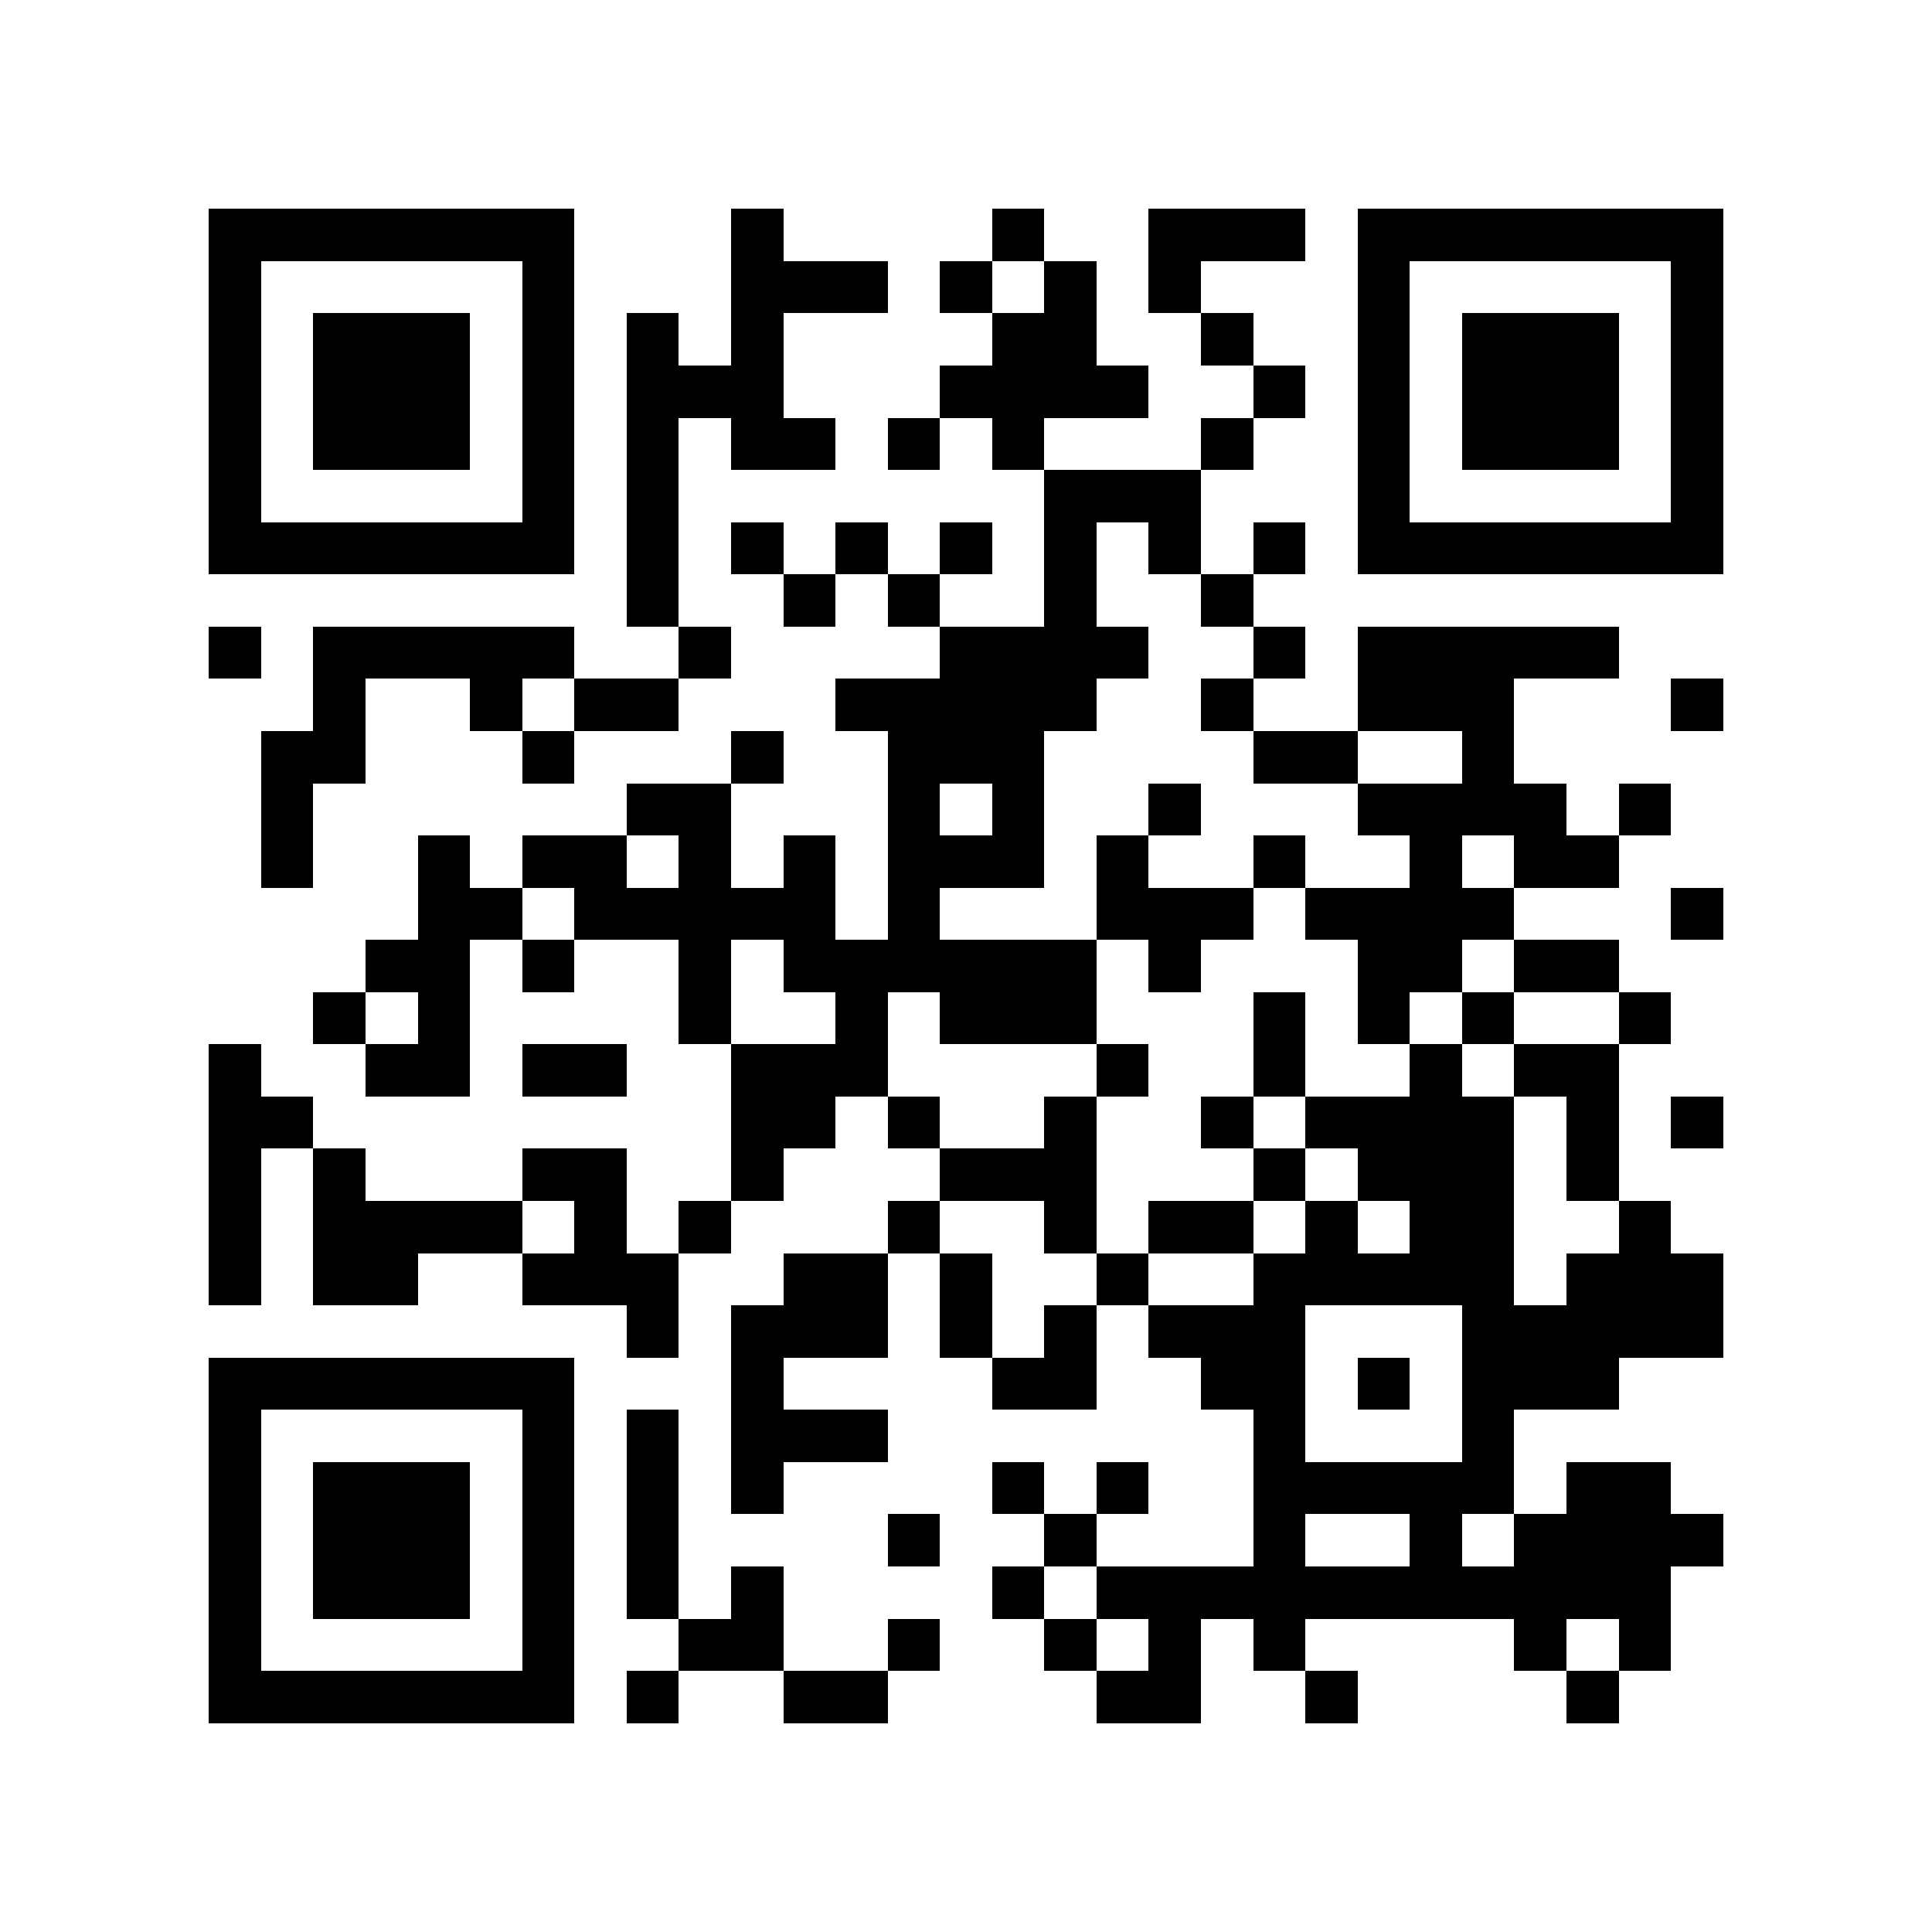 <?xml version="1.0" encoding="utf-8"?><!DOCTYPE svg PUBLIC "-//W3C//DTD SVG 1.1//EN" "http://www.w3.org/Graphics/SVG/1.1/DTD/svg11.dtd"><svg xmlns="http://www.w3.org/2000/svg" viewBox="0 0 37 37" shape-rendering="crispEdges"><path fill="#ffffff" d="M0 0h37v37H0z"/><path stroke="#000000" d="M4 4.5h7m3 0h1m4 0h1m2 0h3m1 0h7M4 5.5h1m5 0h1m3 0h3m1 0h1m1 0h1m1 0h1m3 0h1m5 0h1M4 6.5h1m1 0h3m1 0h1m1 0h1m1 0h1m4 0h2m2 0h1m2 0h1m1 0h3m1 0h1M4 7.5h1m1 0h3m1 0h1m1 0h3m3 0h4m2 0h1m1 0h1m1 0h3m1 0h1M4 8.5h1m1 0h3m1 0h1m1 0h1m1 0h2m1 0h1m1 0h1m3 0h1m2 0h1m1 0h3m1 0h1M4 9.5h1m5 0h1m1 0h1m7 0h3m3 0h1m5 0h1M4 10.5h7m1 0h1m1 0h1m1 0h1m1 0h1m1 0h1m1 0h1m1 0h1m1 0h7M12 11.5h1m2 0h1m1 0h1m2 0h1m2 0h1M4 12.5h1m1 0h5m2 0h1m4 0h4m2 0h1m1 0h5M6 13.5h1m2 0h1m1 0h2m3 0h5m2 0h1m2 0h3m3 0h1M5 14.5h2m3 0h1m3 0h1m2 0h3m4 0h2m2 0h1M5 15.5h1m6 0h2m3 0h1m1 0h1m2 0h1m3 0h4m1 0h1M5 16.5h1m2 0h1m1 0h2m1 0h1m1 0h1m1 0h3m1 0h1m2 0h1m2 0h1m1 0h2M8 17.5h2m1 0h5m1 0h1m3 0h3m1 0h4m3 0h1M7 18.5h2m1 0h1m2 0h1m1 0h6m1 0h1m3 0h2m1 0h2M6 19.5h1m1 0h1m4 0h1m2 0h1m1 0h3m3 0h1m1 0h1m1 0h1m2 0h1M4 20.5h1m2 0h2m1 0h2m2 0h3m4 0h1m2 0h1m2 0h1m1 0h2M4 21.5h2m8 0h2m1 0h1m2 0h1m2 0h1m1 0h4m1 0h1m1 0h1M4 22.5h1m1 0h1m3 0h2m2 0h1m3 0h3m3 0h1m1 0h3m1 0h1M4 23.5h1m1 0h4m1 0h1m1 0h1m3 0h1m2 0h1m1 0h2m1 0h1m1 0h2m2 0h1M4 24.5h1m1 0h2m2 0h3m2 0h2m1 0h1m2 0h1m2 0h5m1 0h3M12 25.5h1m1 0h3m1 0h1m1 0h1m1 0h3m3 0h5M4 26.5h7m3 0h1m4 0h2m2 0h2m1 0h1m1 0h3M4 27.5h1m5 0h1m1 0h1m1 0h3m7 0h1m3 0h1M4 28.5h1m1 0h3m1 0h1m1 0h1m1 0h1m4 0h1m1 0h1m2 0h5m1 0h2M4 29.5h1m1 0h3m1 0h1m1 0h1m4 0h1m2 0h1m3 0h1m2 0h1m1 0h4M4 30.5h1m1 0h3m1 0h1m1 0h1m1 0h1m4 0h1m1 0h11M4 31.5h1m5 0h1m2 0h2m2 0h1m2 0h1m1 0h1m1 0h1m4 0h1m1 0h1M4 32.5h7m1 0h1m2 0h2m4 0h2m2 0h1m4 0h1"/></svg>
